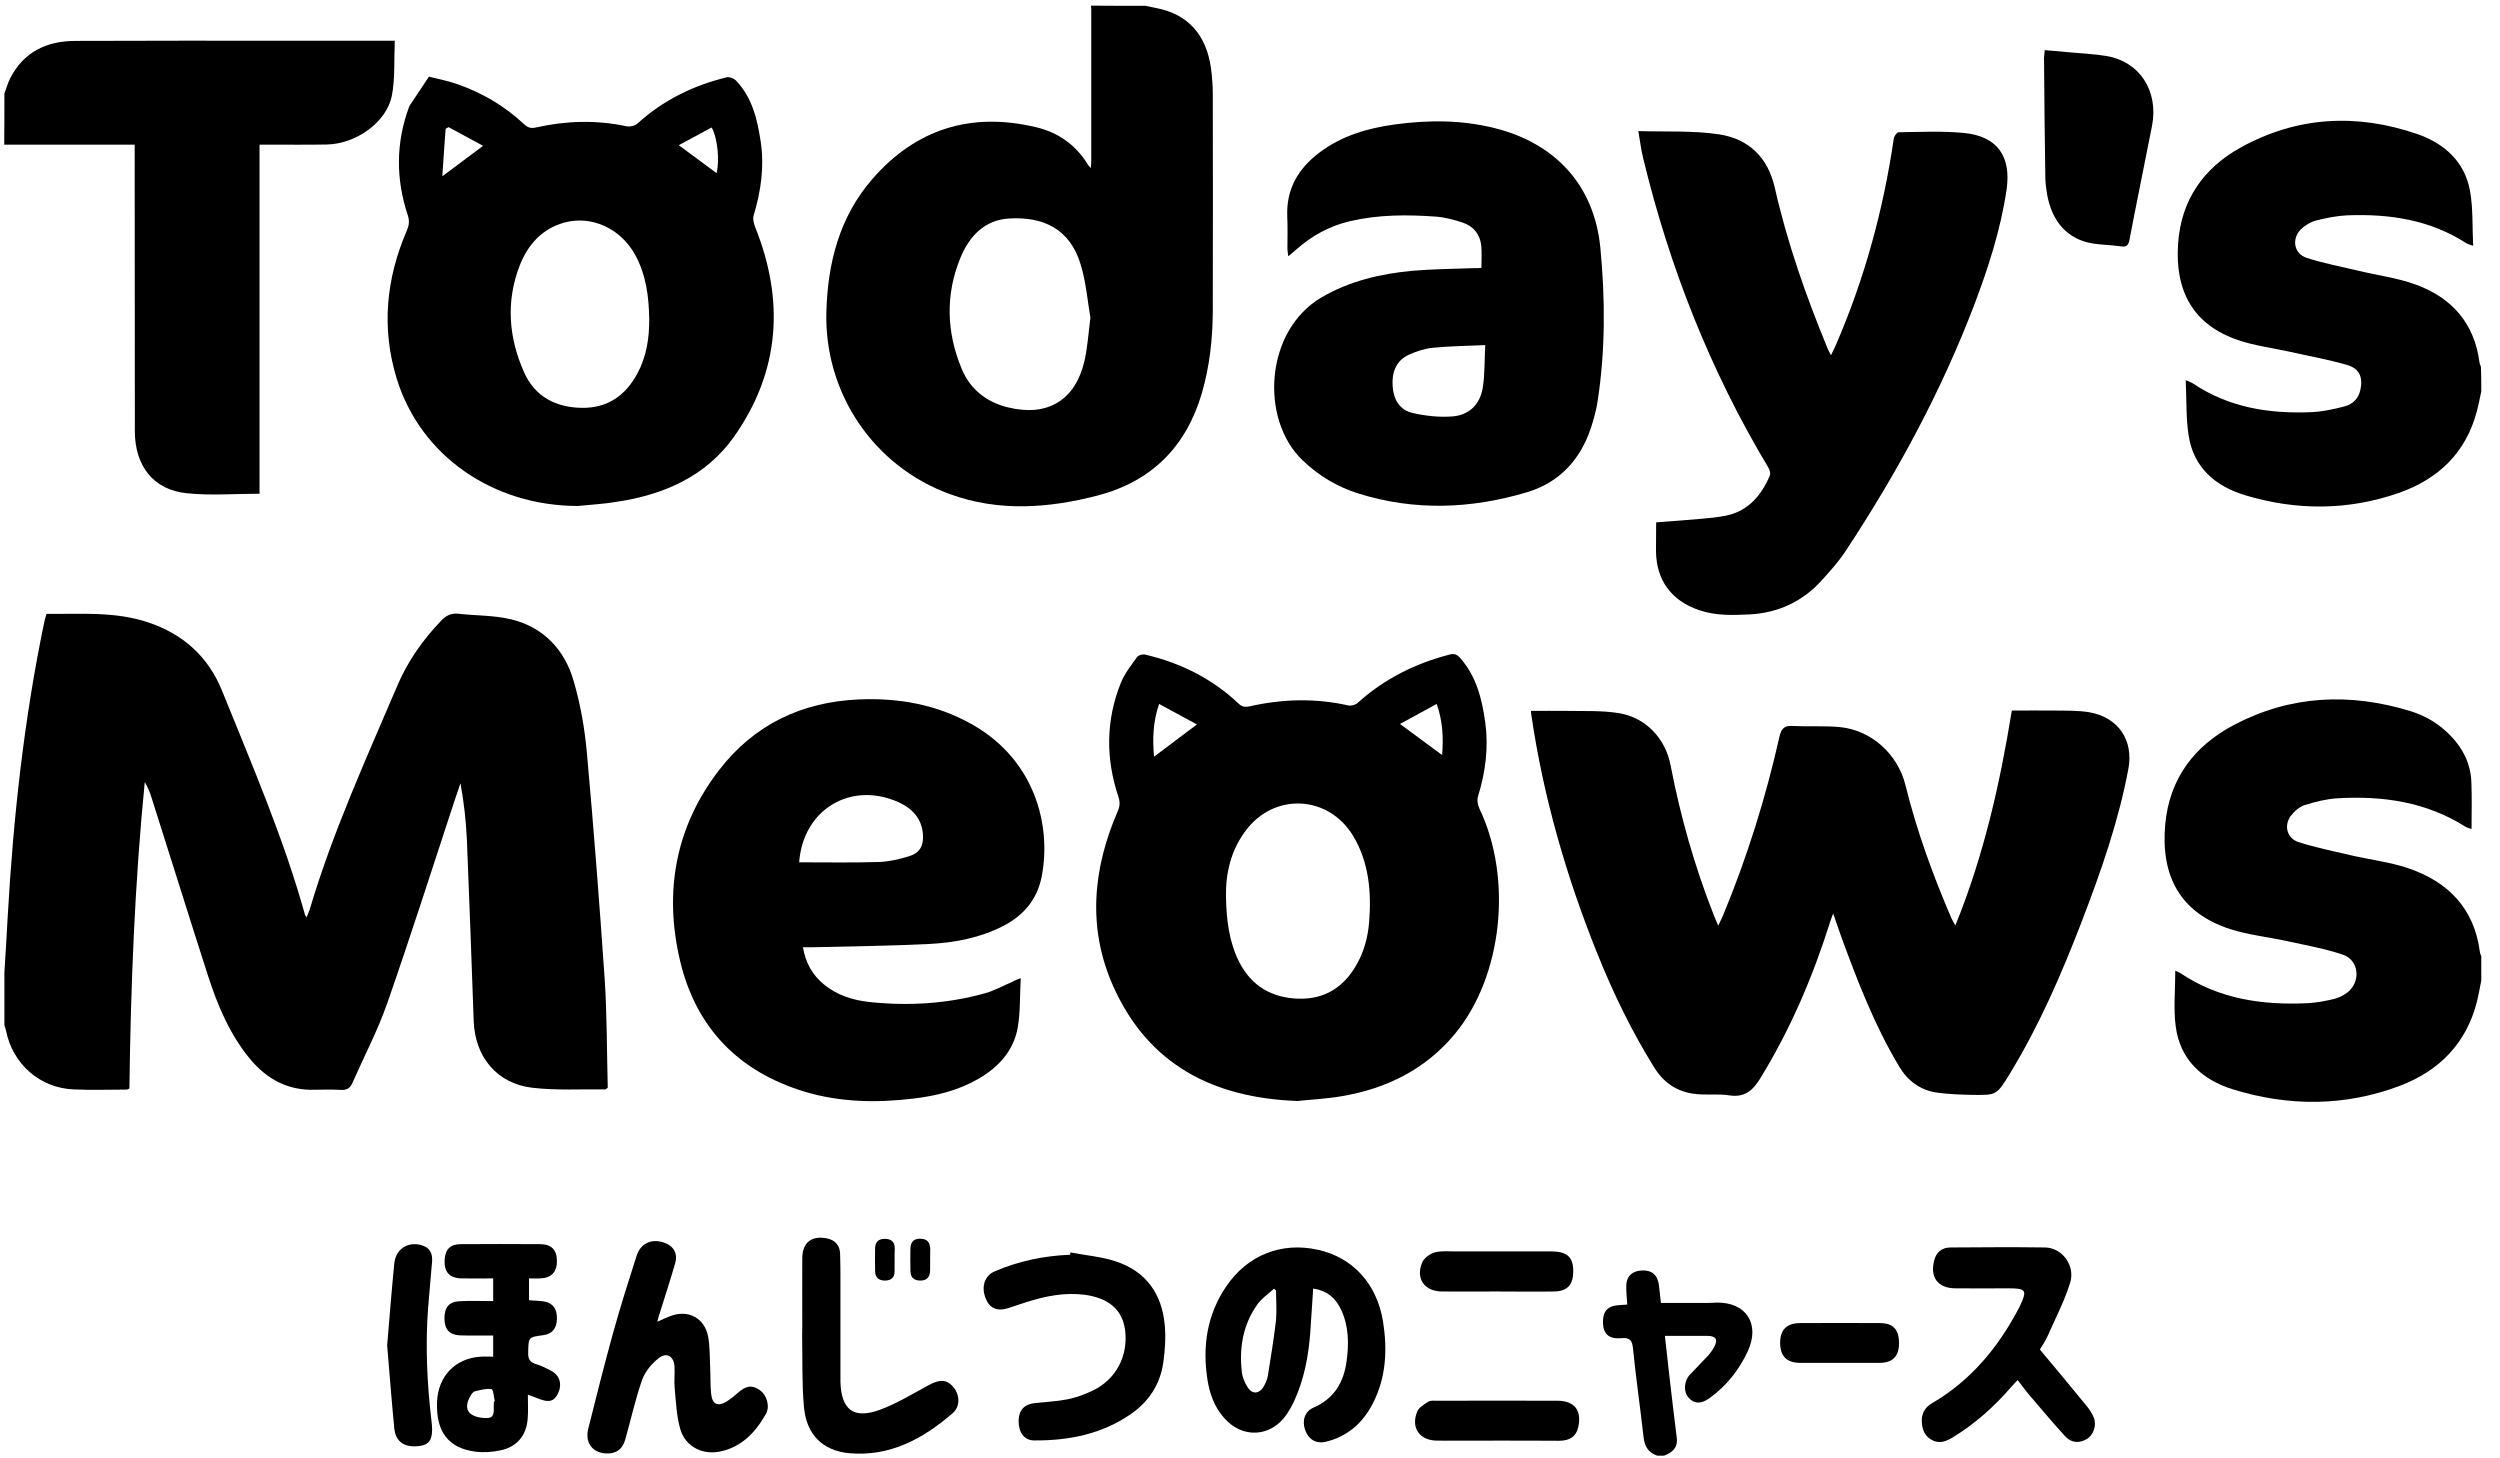<svg width="96" height="56" viewBox="0 0 96 56" fill="none" xmlns="http://www.w3.org/2000/svg">
<path d="M0.169 37.34C0.214 36.621 0.258 35.91 0.296 35.191C0.512 31.384 0.924 27.603 1.704 23.866C1.723 23.777 1.754 23.688 1.786 23.573C3.099 23.586 4.411 23.472 5.686 23.898C7.024 24.343 7.994 25.207 8.526 26.523C9.674 29.363 10.891 32.179 11.716 35.141C11.722 35.16 11.735 35.172 11.773 35.223C11.817 35.109 11.861 35.02 11.893 34.925C12.768 31.969 14.049 29.166 15.254 26.338C15.647 25.41 16.224 24.584 16.928 23.847C17.118 23.65 17.308 23.535 17.594 23.567C18.272 23.643 18.976 23.624 19.629 23.783C20.865 24.082 21.677 24.94 22.026 26.141C22.292 27.05 22.457 27.997 22.539 28.938C22.799 31.817 23.021 34.696 23.218 37.575C23.313 38.98 23.3 40.39 23.338 41.763C23.281 41.808 23.268 41.833 23.256 41.833C22.317 41.82 21.373 41.878 20.441 41.77C19.077 41.611 18.234 40.575 18.19 39.202C18.107 36.895 18.025 34.588 17.93 32.281C17.898 31.55 17.816 30.812 17.682 30.075C17.594 30.329 17.511 30.584 17.422 30.844C16.579 33.406 15.761 35.973 14.873 38.516C14.506 39.571 13.979 40.568 13.529 41.592C13.44 41.795 13.307 41.865 13.085 41.852C12.762 41.833 12.432 41.84 12.102 41.846C11.075 41.884 10.264 41.452 9.617 40.683C8.824 39.729 8.355 38.611 7.981 37.448C7.252 35.185 6.548 32.916 5.825 30.647C5.762 30.438 5.679 30.234 5.559 30.031C5.172 33.946 5.02 37.867 4.969 41.801C4.931 41.814 4.893 41.84 4.855 41.84C4.177 41.84 3.504 41.865 2.826 41.833C1.532 41.782 0.486 40.854 0.233 39.583C0.22 39.513 0.188 39.443 0.169 39.373C0.169 38.694 0.169 38.02 0.169 37.34Z" fill="black"/>
<path d="M43.984 0.223C44.123 0.255 44.269 0.28 44.415 0.312C45.62 0.547 46.336 1.342 46.507 2.657C46.545 2.962 46.571 3.267 46.571 3.573C46.577 6.369 46.577 9.165 46.571 11.962C46.565 13.023 46.45 14.072 46.152 15.095C45.55 17.154 44.218 18.489 42.145 19.029C40.255 19.519 38.353 19.659 36.47 18.972C33.541 17.904 31.645 15.089 31.733 11.968C31.784 10.087 32.241 8.327 33.49 6.884C35.164 4.952 37.288 4.291 39.773 4.882C40.623 5.079 41.314 5.562 41.777 6.325C41.796 6.356 41.822 6.382 41.885 6.458C41.898 6.331 41.904 6.261 41.904 6.191C41.904 4.24 41.904 2.295 41.904 0.344C41.904 0.299 41.898 0.261 41.891 0.217C42.589 0.223 43.286 0.223 43.984 0.223ZM41.872 12.203C41.764 11.581 41.708 10.837 41.492 10.138C41.08 8.797 40.078 8.314 38.753 8.39C37.802 8.447 37.224 9.07 36.882 9.896C36.299 11.314 36.343 12.75 36.926 14.155C37.25 14.943 37.871 15.438 38.702 15.642C40.217 16.017 41.295 15.375 41.644 13.856C41.758 13.36 41.79 12.839 41.872 12.203Z" fill="black"/>
<path d="M95.281 37.657C95.224 37.925 95.179 38.198 95.116 38.458C94.71 40.066 93.664 41.121 92.161 41.693C90.043 42.494 87.881 42.494 85.731 41.827C84.571 41.465 83.722 40.702 83.55 39.431C83.455 38.732 83.531 38.007 83.531 37.276C83.595 37.302 83.664 37.327 83.722 37.365C85.212 38.369 86.885 38.605 88.623 38.522C88.959 38.503 89.295 38.439 89.618 38.363C89.796 38.319 89.98 38.23 90.126 38.121C90.665 37.715 90.601 36.876 89.967 36.66C89.276 36.425 88.54 36.297 87.824 36.139C87.095 35.98 86.34 35.903 85.63 35.675C83.715 35.052 82.967 33.634 83.144 31.664C83.303 29.904 84.254 28.645 85.782 27.838C87.957 26.694 90.24 26.593 92.573 27.311C93.163 27.495 93.689 27.813 94.12 28.27C94.59 28.76 94.875 29.344 94.9 30.031C94.926 30.622 94.907 31.207 94.907 31.836C94.811 31.798 94.742 31.785 94.685 31.753C93.176 30.794 91.502 30.552 89.764 30.654C89.339 30.679 88.908 30.787 88.502 30.914C88.299 30.978 88.097 31.156 87.963 31.334C87.691 31.709 87.824 32.198 88.268 32.338C88.927 32.548 89.612 32.688 90.29 32.846C91.007 33.012 91.755 33.101 92.446 33.329C94 33.85 95.014 34.874 95.23 36.571C95.236 36.622 95.262 36.672 95.281 36.717C95.281 37.022 95.281 37.34 95.281 37.657Z" fill="black"/>
<path d="M0.169 3.592C0.245 3.395 0.296 3.191 0.391 3.007C0.911 1.99 1.792 1.577 2.883 1.571C5.654 1.558 8.418 1.564 11.189 1.564C12.375 1.564 13.555 1.564 14.74 1.564C14.854 1.564 14.969 1.564 15.159 1.564C15.127 2.289 15.178 3.007 15.045 3.687C14.835 4.704 13.662 5.53 12.546 5.549C11.817 5.562 11.088 5.555 10.359 5.555C10.245 5.555 10.13 5.555 9.966 5.555C9.966 10.055 9.966 14.53 9.966 18.959C9.002 18.959 8.076 19.036 7.169 18.94C5.901 18.813 5.185 17.904 5.178 16.57C5.172 13.055 5.178 9.54 5.172 6.019C5.172 5.88 5.172 5.746 5.172 5.555C3.492 5.555 1.824 5.555 0.163 5.555C0.169 4.907 0.169 4.246 0.169 3.592Z" fill="black"/>
<path d="M95.281 15.032C95.224 15.286 95.179 15.546 95.109 15.801C94.685 17.402 93.613 18.407 92.098 18.934C90.157 19.608 88.173 19.608 86.213 19.017C85.078 18.673 84.241 17.968 84.045 16.735C83.937 16.055 83.969 15.349 83.931 14.6C84.076 14.663 84.146 14.682 84.203 14.72C85.592 15.655 87.145 15.896 88.769 15.826C89.194 15.807 89.625 15.712 90.037 15.604C90.347 15.521 90.569 15.305 90.639 14.968C90.741 14.491 90.608 14.155 90.132 14.015C89.409 13.805 88.654 13.672 87.919 13.506C87.26 13.36 86.581 13.277 85.947 13.061C84.197 12.47 83.512 11.148 83.639 9.356C83.753 7.685 84.609 6.458 86.042 5.664C88.204 4.469 90.487 4.348 92.808 5.142C93.848 5.498 94.647 6.197 94.849 7.335C94.97 8.002 94.932 8.701 94.97 9.439C94.837 9.388 94.767 9.375 94.71 9.343C93.309 8.435 91.749 8.206 90.132 8.269C89.726 8.288 89.314 8.371 88.921 8.473C88.718 8.524 88.509 8.657 88.356 8.803C87.989 9.172 88.084 9.744 88.579 9.903C89.225 10.112 89.904 10.239 90.569 10.398C91.305 10.576 92.072 10.672 92.776 10.932C94.146 11.434 95.014 12.407 95.211 13.907C95.217 13.97 95.249 14.027 95.268 14.085C95.281 14.396 95.281 14.714 95.281 15.032Z" fill="black"/>
<path d="M63.64 55.898C63.298 55.784 63.152 55.542 63.114 55.193C62.987 54.061 62.822 52.93 62.708 51.792C62.677 51.474 62.594 51.354 62.258 51.386C61.757 51.43 61.542 51.201 61.554 50.731C61.561 50.343 61.751 50.146 62.131 50.121C62.245 50.114 62.359 50.108 62.486 50.095C62.474 49.854 62.448 49.644 62.448 49.434C62.436 49.028 62.651 48.805 63.057 48.786C63.437 48.767 63.659 48.97 63.704 49.364C63.729 49.587 63.755 49.803 63.78 50.032C64.401 50.032 65.01 50.032 65.619 50.032C65.714 50.032 65.809 50.025 65.904 50.019C67.058 50 67.597 50.839 67.115 51.888C66.779 52.612 66.297 53.216 65.65 53.686C65.327 53.915 65.061 53.921 64.839 53.667C64.642 53.451 64.661 53.038 64.883 52.797C65.118 52.542 65.371 52.294 65.606 52.04C65.688 51.945 65.764 51.837 65.822 51.729C65.98 51.436 65.891 51.297 65.555 51.297C65.029 51.297 64.503 51.297 63.932 51.297C63.995 51.888 64.052 52.39 64.11 52.892C64.198 53.667 64.293 54.443 64.389 55.224C64.433 55.606 64.205 55.777 63.9 55.898C63.812 55.898 63.723 55.898 63.64 55.898Z" fill="black"/>
<path d="M58.79 27.298C59.252 27.298 59.703 27.292 60.153 27.298C60.819 27.311 61.491 27.279 62.144 27.381C63.196 27.546 63.957 28.353 64.154 29.402C64.528 31.346 65.067 33.247 65.79 35.09C65.841 35.217 65.891 35.344 65.98 35.547C66.062 35.37 66.12 35.255 66.17 35.141C67.09 32.916 67.806 30.628 68.332 28.283C68.409 27.959 68.529 27.857 68.852 27.876C69.455 27.908 70.057 27.864 70.659 27.921C71.871 28.041 72.879 28.969 73.17 30.152C73.602 31.899 74.217 33.59 74.927 35.242C74.965 35.325 75.009 35.401 75.085 35.541C76.176 32.853 76.797 30.107 77.254 27.285C77.818 27.285 78.376 27.279 78.928 27.285C79.372 27.292 79.822 27.279 80.253 27.355C81.35 27.558 81.933 28.429 81.73 29.522C81.35 31.55 80.671 33.482 79.936 35.395C79.156 37.422 78.294 39.405 77.159 41.261C76.67 42.049 76.67 42.056 75.751 42.043C75.288 42.036 74.819 42.017 74.362 41.954C73.735 41.858 73.259 41.509 72.929 40.956C71.985 39.38 71.325 37.67 70.698 35.954C70.602 35.687 70.514 35.414 70.393 35.077C70.342 35.217 70.311 35.293 70.285 35.376C69.62 37.492 68.757 39.52 67.591 41.414C67.305 41.884 66.988 42.151 66.405 42.062C66.043 42.005 65.669 42.043 65.295 42.024C64.522 41.992 63.932 41.655 63.52 40.988C62.657 39.602 61.947 38.134 61.339 36.622C60.147 33.66 59.265 30.609 58.802 27.444C58.796 27.419 58.796 27.381 58.79 27.298Z" fill="black"/>
<path d="M49.83 42.278C46.584 42.164 44.104 40.88 42.76 37.899C41.752 35.662 41.955 33.38 42.919 31.156C43.007 30.959 43.014 30.794 42.944 30.59C42.456 29.122 42.462 27.654 43.045 26.211C43.191 25.855 43.439 25.544 43.667 25.226C43.718 25.156 43.883 25.112 43.978 25.137C45.328 25.455 46.539 26.052 47.554 27.012C47.681 27.133 47.788 27.165 47.972 27.126C49.234 26.84 50.502 26.802 51.77 27.088C51.878 27.114 52.049 27.069 52.132 26.993C53.153 26.071 54.338 25.48 55.657 25.137C55.835 25.093 55.936 25.118 56.063 25.258C56.691 25.963 56.906 26.834 57.033 27.73C57.166 28.696 57.046 29.649 56.754 30.584C56.71 30.724 56.748 30.921 56.811 31.054C58.098 33.749 57.693 37.499 55.867 39.704C54.731 41.071 53.241 41.801 51.523 42.094C50.94 42.195 50.35 42.221 49.83 42.278ZM47.078 34.461C47.097 35.325 47.192 36.17 47.592 36.952C48.067 37.88 48.854 38.319 49.868 38.35C50.857 38.376 51.587 37.918 52.075 37.073C52.379 36.552 52.531 35.98 52.576 35.389C52.664 34.245 52.569 33.12 51.967 32.109C51.01 30.514 48.904 30.425 47.814 31.925C47.262 32.675 47.059 33.539 47.078 34.461ZM44.51 27.031C44.269 27.73 44.257 28.378 44.314 29.058C44.872 28.639 45.392 28.251 45.962 27.819C45.474 27.552 45.005 27.298 44.51 27.031ZM55.378 28.995C55.429 28.315 55.404 27.698 55.169 27.031C54.681 27.298 54.231 27.546 53.761 27.8C54.326 28.213 54.833 28.588 55.378 28.995Z" fill="black"/>
<path d="M22.184 19.43C18.925 19.423 16.148 17.504 15.235 14.542C14.639 12.604 14.823 10.697 15.628 8.841C15.71 8.644 15.729 8.479 15.66 8.269C15.197 6.877 15.197 5.486 15.71 4.1C15.717 4.087 15.717 4.081 15.723 4.068C15.97 3.693 16.218 3.318 16.471 2.943C16.826 3.032 17.188 3.102 17.537 3.223C18.507 3.554 19.375 4.068 20.13 4.774C20.269 4.901 20.384 4.939 20.58 4.895C21.74 4.634 22.901 4.602 24.067 4.85C24.194 4.875 24.384 4.831 24.48 4.742C25.469 3.846 26.623 3.28 27.904 2.969C28.011 2.943 28.189 3.013 28.265 3.096C28.887 3.751 29.083 4.583 29.21 5.435C29.356 6.394 29.223 7.329 28.944 8.257C28.899 8.396 28.944 8.587 29.001 8.727C30.129 11.543 29.952 14.25 28.202 16.748C27.124 18.286 25.5 18.998 23.674 19.271C23.18 19.354 22.679 19.379 22.184 19.43ZM24.93 12.242C24.917 11.39 24.809 10.551 24.391 9.788C23.833 8.771 22.711 8.257 21.664 8.549C20.802 8.79 20.263 9.407 19.952 10.208C19.42 11.593 19.534 12.979 20.13 14.307C20.548 15.241 21.354 15.648 22.349 15.661C23.319 15.674 24.01 15.197 24.467 14.358C24.828 13.697 24.936 12.979 24.93 12.242ZM18.551 5.6C18.088 5.352 17.657 5.117 17.226 4.882C17.188 4.901 17.15 4.926 17.112 4.945C17.067 5.53 17.029 6.115 16.985 6.769C17.543 6.356 18.012 6.007 18.551 5.6ZM26.065 5.575C26.591 5.962 27.054 6.305 27.517 6.649C27.637 6.159 27.555 5.295 27.327 4.895C26.921 5.117 26.509 5.339 26.065 5.575Z" fill="black"/>
<path d="M39.197 37.562C39.159 38.236 39.184 38.852 39.083 39.45C38.924 40.352 38.347 40.975 37.574 41.426C36.794 41.878 35.931 42.087 35.044 42.189C33.649 42.354 32.26 42.329 30.903 41.922C28.367 41.153 26.731 39.482 26.116 36.901C25.488 34.251 25.932 31.753 27.612 29.573C28.956 27.826 30.783 26.955 32.97 26.859C34.517 26.79 36.001 27.056 37.364 27.838C39.729 29.192 40.383 31.683 40.002 33.654C39.831 34.537 39.311 35.153 38.518 35.56C37.637 36.011 36.679 36.196 35.709 36.247C34.226 36.323 32.736 36.336 31.245 36.374C31.119 36.38 30.992 36.374 30.833 36.374C30.935 36.971 31.195 37.435 31.632 37.797C32.139 38.217 32.748 38.407 33.382 38.477C34.879 38.636 36.356 38.547 37.808 38.147C38.182 38.045 38.525 37.848 38.886 37.696C38.95 37.651 39.038 37.626 39.197 37.562ZM30.688 33.113C31.715 33.113 32.729 33.132 33.737 33.101C34.13 33.088 34.53 32.999 34.91 32.878C35.322 32.751 35.468 32.478 35.443 32.052C35.399 31.435 35.037 31.048 34.505 30.806C32.672 29.98 30.833 31.086 30.688 33.113Z" fill="black"/>
<path d="M63.596 20.059C64.179 20.014 64.737 19.976 65.289 19.925C65.606 19.9 65.917 19.868 66.227 19.811C67.115 19.646 67.629 19.042 67.965 18.254C67.996 18.171 67.952 18.032 67.901 17.949C65.676 14.237 64.109 10.265 63.095 6.064C63.019 5.753 62.981 5.428 62.911 5.034C63.989 5.066 65.023 5.009 66.024 5.161C67.14 5.333 67.882 6.032 68.149 7.195C68.63 9.324 69.353 11.377 70.184 13.392C70.209 13.456 70.247 13.519 70.311 13.64C70.387 13.475 70.45 13.36 70.501 13.239C71.598 10.704 72.321 8.06 72.72 5.327C72.733 5.231 72.841 5.079 72.904 5.079C73.741 5.066 74.578 5.028 75.402 5.104C76.696 5.225 77.241 6 77.051 7.297C76.823 8.822 76.353 10.278 75.808 11.714C74.534 15.057 72.834 18.184 70.869 21.165C70.609 21.559 70.285 21.921 69.968 22.271C69.227 23.097 68.288 23.535 67.185 23.593C66.532 23.624 65.879 23.65 65.238 23.427C64.179 23.065 63.602 22.277 63.59 21.165C63.59 20.809 63.596 20.447 63.596 20.059Z" fill="black"/>
<path d="M56.887 10.284C56.887 9.985 56.906 9.706 56.881 9.439C56.837 9 56.583 8.689 56.171 8.549C55.847 8.441 55.499 8.346 55.156 8.32C54.047 8.238 52.937 8.238 51.846 8.492C51.06 8.676 50.369 9.051 49.767 9.591C49.684 9.668 49.596 9.737 49.469 9.839C49.456 9.706 49.437 9.629 49.437 9.553C49.437 9.14 49.45 8.727 49.431 8.314C49.386 7.252 49.862 6.458 50.68 5.848C51.529 5.212 52.519 4.92 53.558 4.78C54.846 4.602 56.126 4.602 57.395 4.92C59.734 5.505 61.218 7.119 61.453 9.509C61.643 11.479 61.649 13.462 61.345 15.432C61.294 15.762 61.199 16.093 61.098 16.411C60.692 17.65 59.886 18.527 58.637 18.902C56.488 19.544 54.313 19.627 52.151 18.947C51.346 18.692 50.635 18.267 50.02 17.676C48.378 16.112 48.562 12.706 50.743 11.422C51.827 10.786 53.013 10.513 54.237 10.398C55.017 10.329 55.797 10.329 56.577 10.297C56.684 10.303 56.786 10.297 56.887 10.284ZM57.033 13.252C56.317 13.284 55.67 13.29 55.023 13.354C54.712 13.386 54.402 13.487 54.116 13.614C53.615 13.843 53.444 14.275 53.476 14.816C53.508 15.337 53.742 15.743 54.243 15.858C54.738 15.972 55.264 16.029 55.765 15.991C56.412 15.947 56.837 15.527 56.938 14.886C57.02 14.371 57.002 13.843 57.033 13.252Z" fill="black"/>
<path d="M50.426 49.479C50.388 50.051 50.356 50.585 50.318 51.125C50.249 52.059 50.084 52.968 49.684 53.826C49.608 53.985 49.52 54.144 49.418 54.296C48.816 55.199 47.693 55.263 46.983 54.423C46.628 54.01 46.451 53.515 46.368 52.987C46.165 51.697 46.349 50.477 47.097 49.384C47.915 48.189 49.215 47.68 50.61 47.992C51.954 48.29 52.874 49.301 53.108 50.744C53.28 51.831 53.229 52.898 52.715 53.896C52.328 54.646 51.739 55.167 50.908 55.364C50.534 55.453 50.242 55.269 50.115 54.907C49.989 54.538 50.109 54.195 50.445 54.049C51.225 53.712 51.599 53.083 51.707 52.282C51.802 51.608 51.796 50.928 51.498 50.292C51.289 49.847 50.965 49.562 50.426 49.479ZM49 49.555C48.974 49.53 48.949 49.511 48.923 49.485C48.708 49.682 48.448 49.854 48.283 50.089C47.731 50.864 47.579 51.754 47.687 52.688C47.712 52.898 47.807 53.121 47.928 53.299C48.099 53.547 48.359 53.521 48.518 53.254C48.594 53.127 48.657 52.987 48.682 52.847C48.797 52.129 48.917 51.411 49 50.687C49.031 50.312 49 49.93 49 49.555Z" fill="black"/>
<path d="M78.516 1.926C78.846 1.952 79.156 1.977 79.467 2.009C79.942 2.054 80.418 2.073 80.881 2.149C82.168 2.365 82.897 3.496 82.637 4.837C82.352 6.299 82.048 7.755 81.769 9.223C81.724 9.445 81.642 9.49 81.433 9.458C81.078 9.407 80.716 9.407 80.361 9.35C79.416 9.197 78.801 8.536 78.611 7.475C78.573 7.265 78.547 7.055 78.541 6.846C78.516 5.301 78.503 3.757 78.49 2.212C78.497 2.13 78.51 2.047 78.516 1.926Z" fill="black"/>
<path d="M20.27 53.559C20.27 53.909 20.288 54.188 20.263 54.474C20.219 55.123 19.845 55.568 19.211 55.695C18.906 55.758 18.576 55.784 18.272 55.745C17.22 55.618 16.738 54.977 16.782 53.839C16.82 52.847 17.48 52.161 18.45 52.097C18.602 52.085 18.76 52.097 18.938 52.097C18.938 51.824 18.938 51.583 18.938 51.284C18.748 51.284 18.564 51.284 18.38 51.284C18.139 51.284 17.892 51.29 17.651 51.278C17.251 51.252 17.074 51.049 17.067 50.636C17.061 50.222 17.232 49.994 17.625 49.968C18.057 49.943 18.488 49.962 18.938 49.962C18.938 49.657 18.938 49.396 18.938 49.091C18.538 49.091 18.145 49.097 17.746 49.091C17.258 49.085 17.048 48.85 17.074 48.373C17.099 47.973 17.289 47.776 17.695 47.776C18.71 47.769 19.724 47.769 20.739 47.776C21.176 47.776 21.386 47.998 21.386 48.424C21.386 48.843 21.176 49.072 20.751 49.091C20.618 49.097 20.479 49.091 20.314 49.091C20.314 49.377 20.314 49.644 20.314 49.93C20.511 49.943 20.701 49.949 20.885 49.975C21.227 50.032 21.392 50.254 21.386 50.636C21.379 51.017 21.202 51.227 20.859 51.271C20.282 51.347 20.295 51.347 20.282 51.951C20.276 52.193 20.352 52.313 20.587 52.383C20.789 52.441 20.98 52.542 21.164 52.638C21.493 52.809 21.595 53.152 21.43 53.502C21.284 53.813 21.081 53.871 20.688 53.712C20.587 53.667 20.472 53.629 20.27 53.559ZM18.963 53.82C18.976 53.82 18.989 53.813 19.001 53.813C18.963 53.648 18.944 53.349 18.875 53.343C18.672 53.311 18.45 53.375 18.241 53.426C18.177 53.438 18.12 53.515 18.082 53.578C17.936 53.807 17.854 54.099 18.057 54.277C18.221 54.417 18.52 54.468 18.748 54.449C19.027 54.417 18.944 54.125 18.963 53.928C18.963 53.883 18.963 53.852 18.963 53.82Z" fill="black"/>
<path d="M25.241 50.756C25.437 50.667 25.583 50.597 25.735 50.54C26.426 50.273 27.061 50.61 27.194 51.335C27.263 51.716 27.251 52.11 27.27 52.504C27.289 52.841 27.27 53.184 27.308 53.515C27.346 53.928 27.561 54.029 27.91 53.813C28.062 53.718 28.202 53.604 28.335 53.483C28.658 53.203 28.887 53.172 29.185 53.388C29.445 53.572 29.578 54.004 29.407 54.303C29.007 55.008 28.474 55.568 27.65 55.739C26.965 55.879 26.312 55.542 26.122 54.875C25.976 54.366 25.957 53.82 25.906 53.286C25.881 53.013 25.919 52.733 25.9 52.46C25.868 52.072 25.596 51.913 25.291 52.155C25.025 52.364 24.771 52.669 24.657 52.987C24.397 53.731 24.226 54.513 24.011 55.275C23.903 55.669 23.624 55.847 23.231 55.809C22.73 55.765 22.457 55.383 22.59 54.856C22.901 53.616 23.212 52.377 23.554 51.144C23.827 50.165 24.131 49.199 24.442 48.233C24.594 47.75 25 47.559 25.469 47.706C25.856 47.827 26.04 48.119 25.925 48.513C25.742 49.155 25.532 49.784 25.336 50.419C25.298 50.508 25.279 50.61 25.241 50.756Z" fill="black"/>
<path d="M78.332 51.824C78.915 52.523 79.511 53.229 80.088 53.941C80.215 54.093 80.335 54.265 80.405 54.443C80.519 54.741 80.38 55.11 80.139 55.256C79.853 55.428 79.537 55.415 79.302 55.154C78.807 54.614 78.344 54.055 77.869 53.502C77.742 53.349 77.628 53.184 77.476 52.993C77.387 53.089 77.311 53.172 77.235 53.254C76.582 54.01 75.846 54.671 74.99 55.193C74.749 55.339 74.502 55.447 74.217 55.313C73.925 55.173 73.817 54.919 73.798 54.621C73.773 54.296 73.912 54.042 74.191 53.883C75.7 53 76.759 51.71 77.552 50.178C77.558 50.172 77.564 50.159 77.564 50.153C77.85 49.549 77.805 49.472 77.14 49.472C76.455 49.472 75.764 49.479 75.079 49.472C74.413 49.466 74.103 49.047 74.274 48.398C74.356 48.074 74.572 47.909 74.889 47.903C76.106 47.896 77.317 47.884 78.535 47.903C79.188 47.915 79.701 48.596 79.492 49.263C79.27 49.975 78.921 50.642 78.617 51.328C78.547 51.481 78.446 51.633 78.332 51.824Z" fill="black"/>
<path d="M41.105 48.093C41.689 48.208 42.297 48.252 42.862 48.443C44.009 48.824 44.618 49.689 44.726 50.877C44.77 51.354 44.739 51.849 44.669 52.333C44.548 53.152 44.124 53.813 43.439 54.29C42.316 55.072 41.048 55.32 39.717 55.313C39.33 55.313 39.114 55.008 39.114 54.563C39.121 54.15 39.33 53.921 39.748 53.877C40.167 53.833 40.592 53.813 41.004 53.731C41.321 53.667 41.632 53.553 41.93 53.413C42.843 52.993 43.331 52.078 43.204 51.081C43.103 50.292 42.576 49.847 41.657 49.72C40.883 49.619 40.148 49.771 39.419 50C39.191 50.07 38.962 50.153 38.728 50.229C38.284 50.369 37.992 50.242 37.84 49.835C37.675 49.396 37.815 48.983 38.201 48.818C39.121 48.424 40.091 48.221 41.093 48.182C41.093 48.151 41.099 48.125 41.105 48.093Z" fill="black"/>
<path d="M30.808 50.941C30.808 50.064 30.802 49.18 30.808 48.303C30.814 47.712 31.169 47.439 31.746 47.553C32.07 47.617 32.247 47.814 32.26 48.138C32.273 48.5 32.273 48.856 32.273 49.218C32.273 50.394 32.273 51.57 32.273 52.746C32.273 52.854 32.273 52.955 32.273 53.063C32.304 54.131 32.773 54.506 33.782 54.138C34.441 53.896 35.05 53.521 35.671 53.184C36.071 52.968 36.337 52.962 36.584 53.235C36.857 53.534 36.895 53.998 36.578 54.271C35.443 55.25 34.169 55.943 32.615 55.803C31.575 55.707 30.966 55.078 30.871 54.023C30.789 53.095 30.82 52.161 30.802 51.233C30.802 51.131 30.808 51.036 30.808 50.941Z" fill="black"/>
<path d="M14.867 51.665C14.956 50.604 15.038 49.562 15.14 48.519C15.197 47.928 15.723 47.629 16.275 47.846C16.541 47.954 16.611 48.182 16.592 48.443C16.547 49.034 16.484 49.625 16.44 50.21C16.332 51.64 16.395 53.063 16.56 54.487C16.567 54.563 16.579 54.633 16.585 54.709C16.63 55.263 16.497 55.485 16.085 55.529C15.527 55.593 15.191 55.364 15.14 54.843C15.038 53.788 14.956 52.72 14.867 51.665Z" fill="black"/>
<path d="M57.49 55.32C56.716 55.32 55.949 55.326 55.175 55.32C54.51 55.313 54.167 54.824 54.421 54.207C54.484 54.048 54.681 53.928 54.846 53.826C54.934 53.769 55.074 53.788 55.188 53.788C56.729 53.788 58.27 53.782 59.817 53.788C60.47 53.794 60.749 54.169 60.603 54.811C60.52 55.154 60.299 55.32 59.874 55.326C59.075 55.32 58.282 55.32 57.49 55.32Z" fill="black"/>
<path d="M57.458 49.593C56.761 49.593 56.063 49.6 55.366 49.593C54.7 49.587 54.351 49.097 54.611 48.481C54.681 48.309 54.909 48.144 55.093 48.093C55.353 48.023 55.638 48.055 55.911 48.055C57.135 48.055 58.358 48.049 59.589 48.055C60.197 48.062 60.419 48.284 60.413 48.843C60.407 49.339 60.178 49.587 59.677 49.593C58.935 49.606 58.194 49.593 57.458 49.593Z" fill="black"/>
<path d="M70.615 52.333C70.108 52.333 69.6 52.339 69.099 52.333C68.605 52.326 68.364 52.072 68.358 51.583C68.351 51.081 68.592 50.814 69.106 50.807C70.139 50.801 71.173 50.801 72.206 50.807C72.701 50.814 72.923 51.061 72.923 51.57C72.923 52.072 72.688 52.326 72.2 52.333C71.667 52.339 71.141 52.333 70.615 52.333Z" fill="black"/>
<path d="M35.716 48.373C35.716 48.513 35.722 48.646 35.716 48.786C35.709 49.034 35.595 49.18 35.329 49.174C35.075 49.167 34.961 49.04 34.961 48.799C34.955 48.513 34.955 48.227 34.961 47.941C34.967 47.706 35.075 47.566 35.329 47.566C35.602 47.566 35.709 47.706 35.722 47.954C35.722 48.1 35.716 48.233 35.716 48.373Z" fill="black"/>
<path d="M34.352 48.386C34.352 48.526 34.352 48.659 34.352 48.799C34.359 49.047 34.238 49.167 33.991 49.174C33.75 49.174 33.611 49.066 33.604 48.818C33.598 48.519 33.598 48.227 33.604 47.928C33.611 47.687 33.737 47.566 33.991 47.572C34.238 47.579 34.359 47.699 34.359 47.941C34.352 48.093 34.352 48.239 34.352 48.386Z" fill="black"/>
</svg>
